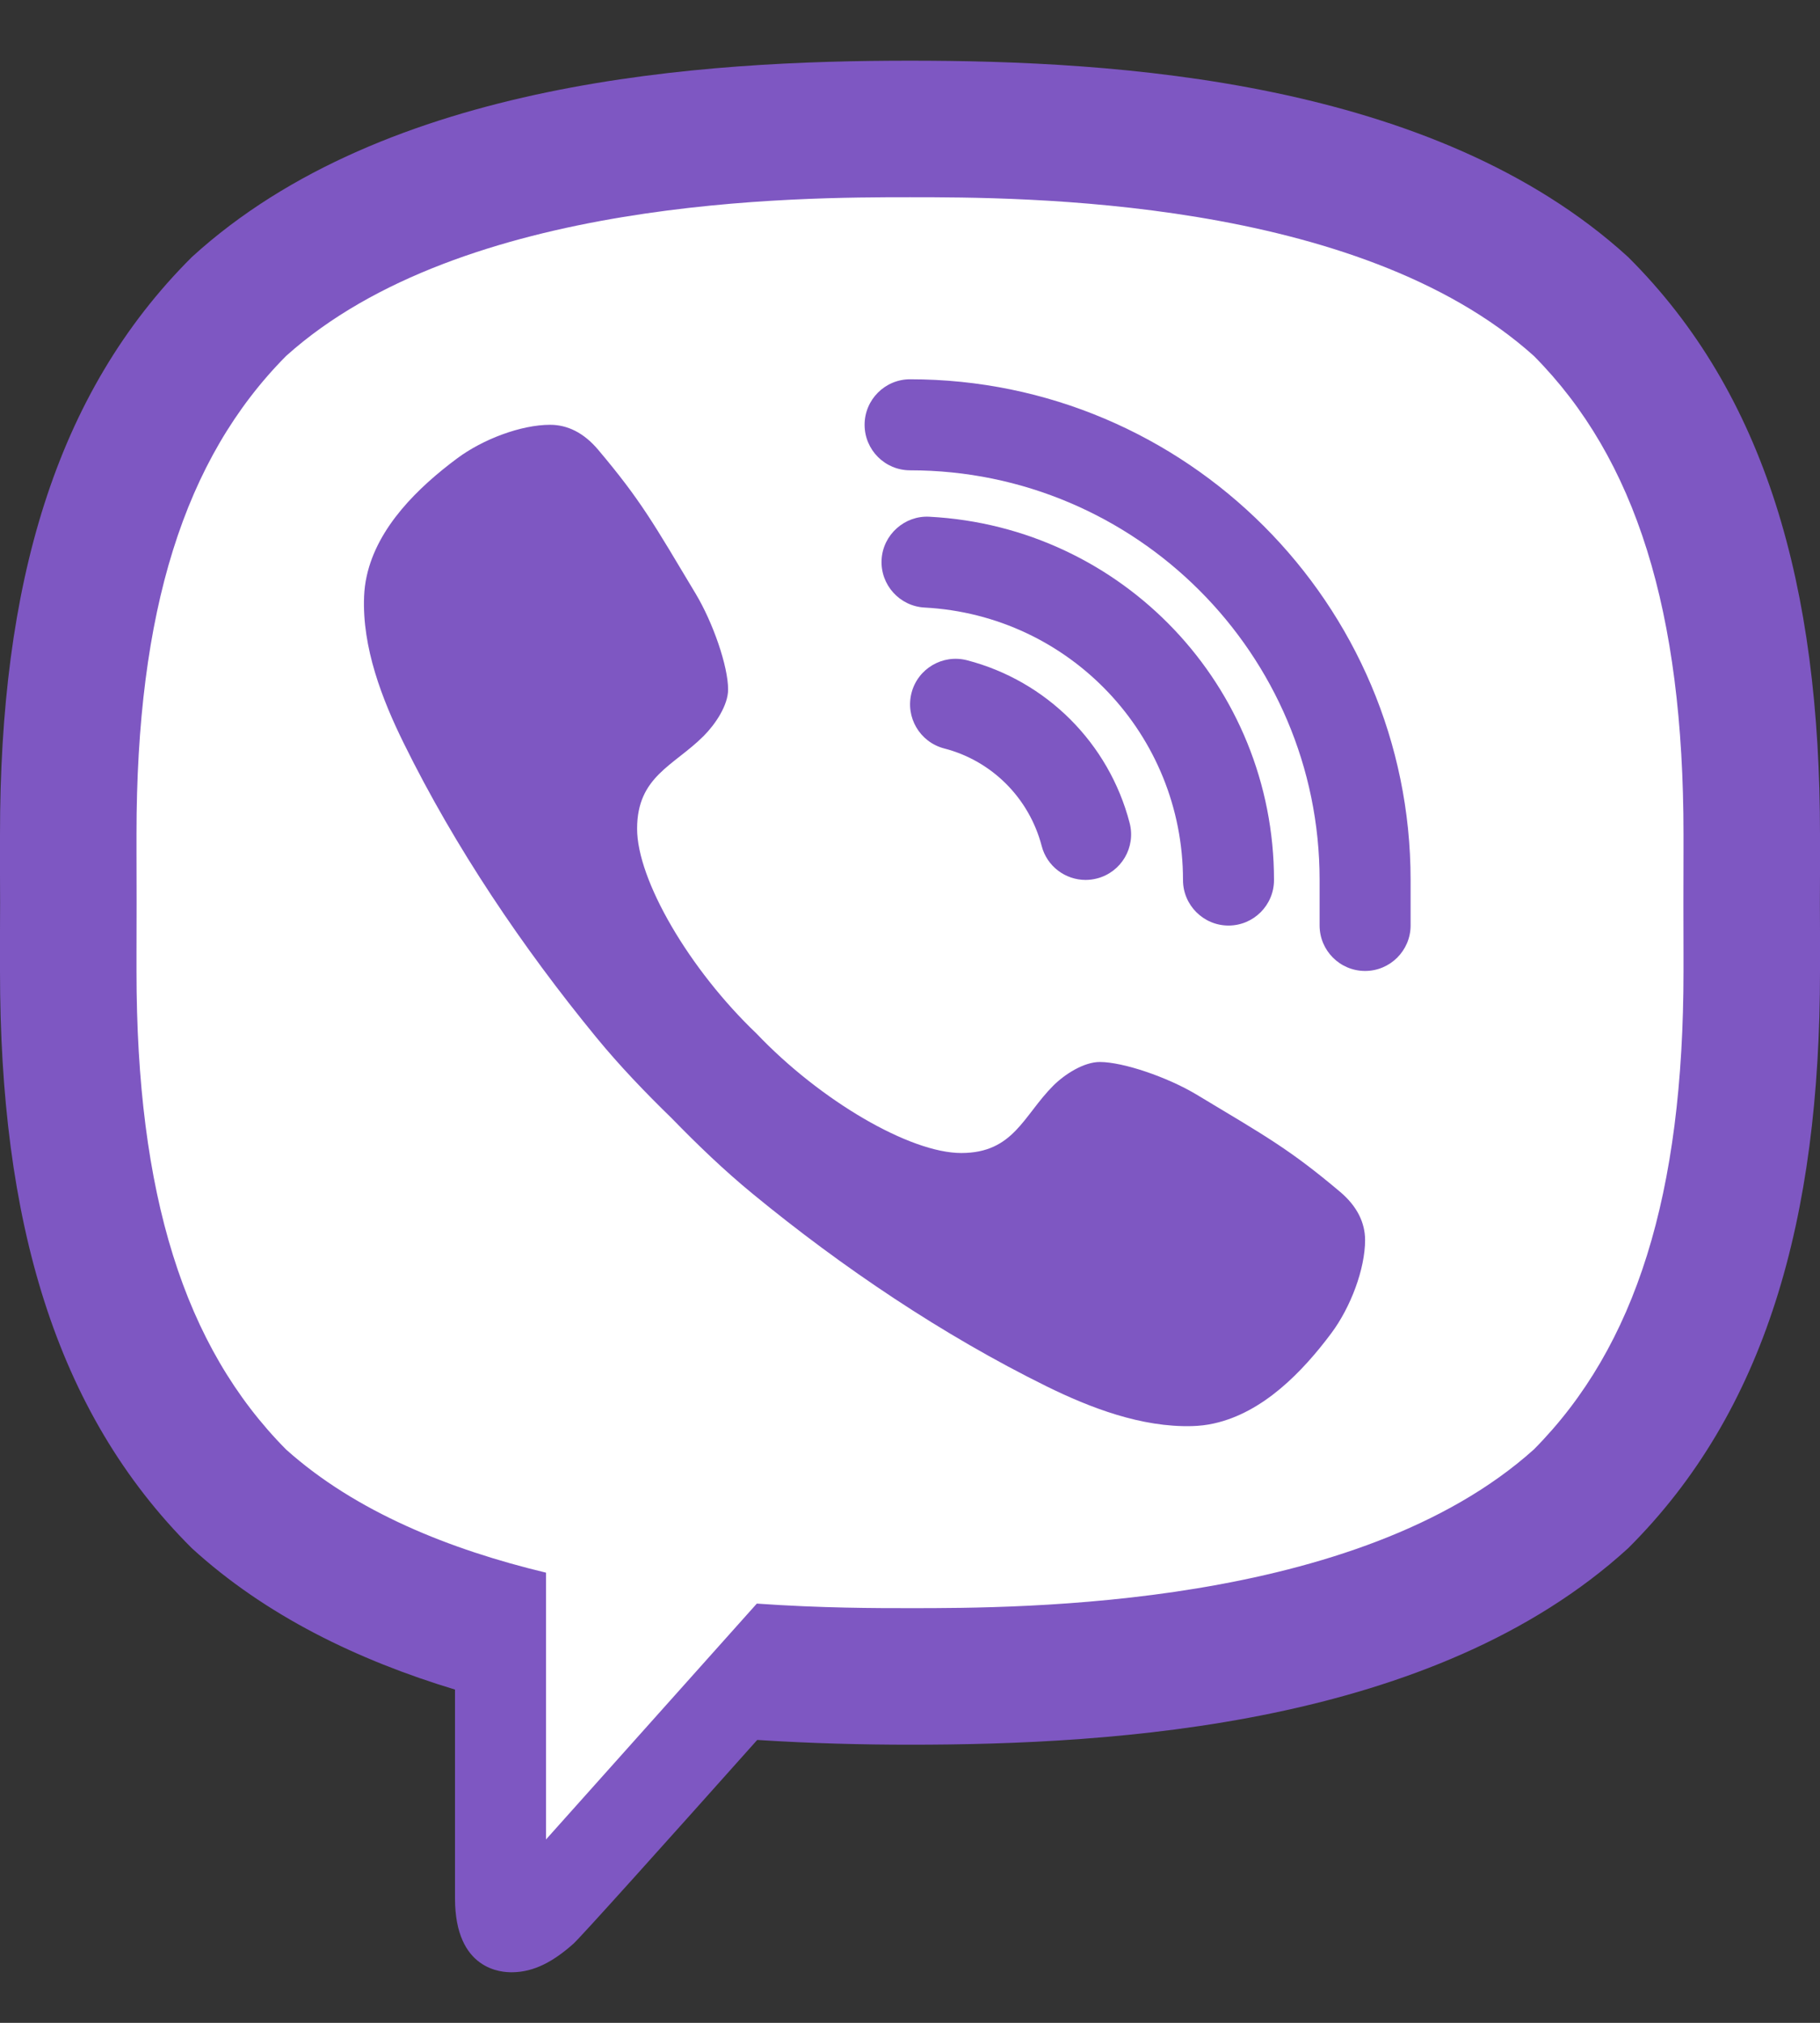 <svg width="18" height="20" viewBox="0 0 18 20" fill="none" xmlns="http://www.w3.org/2000/svg">
<rect x="0" y="0" width="18" height="20" fill="#333333" stroke="none"/>
<path d="M9 1.05C7.813 1.05 4.199 1.05 2.201 2.874C1.011 4.06 0.45 5.772 0.45 8.25V9.6C0.45 12.078 1.011 13.79 2.215 14.989C2.814 15.536 3.631 15.973 4.63 16.275L4.95 16.371V18.769C4.95 19.05 5.032 19.05 5.059 19.05C5.114 19.05 5.203 19.032 5.371 18.883C5.412 18.843 5.709 18.522 7.153 16.904L7.299 16.74L7.517 16.754C8.001 16.784 8.5 16.8 9 16.8C10.188 16.8 13.802 16.8 15.8 14.975C16.989 13.79 17.55 12.077 17.55 9.6V8.25C17.55 5.772 16.99 4.06 15.786 2.861C13.802 1.05 10.188 1.05 9 1.05Z" fill="white"/>
<path d="M13.254 11.784C12.754 11.363 12.523 11.236 11.832 10.821C11.545 10.649 11.107 10.5 10.877 10.5C10.72 10.5 10.531 10.62 10.416 10.735C10.121 11.031 10.024 11.4 9.507 11.4C9.001 11.4 8.116 10.885 7.482 10.219C6.816 9.584 6.301 8.7 6.301 8.194C6.301 7.676 6.663 7.573 6.959 7.277C7.074 7.162 7.201 6.974 7.201 6.817C7.201 6.587 7.052 6.156 6.879 5.868C6.465 5.177 6.338 4.947 5.916 4.447C5.774 4.278 5.611 4.2 5.441 4.2C5.154 4.2 4.776 4.342 4.52 4.533C4.136 4.819 3.734 5.209 3.627 5.695C3.612 5.762 3.604 5.828 3.601 5.895C3.58 6.401 3.779 6.915 3.994 7.35C4.499 8.376 5.168 9.368 5.896 10.255C6.128 10.538 6.382 10.802 6.644 11.057C6.899 11.319 7.162 11.572 7.446 11.805C8.332 12.533 9.325 13.201 10.351 13.707C10.782 13.919 11.289 14.114 11.791 14.1C11.862 14.098 11.934 14.09 12.005 14.074C12.491 13.967 12.881 13.565 13.168 13.18C13.358 12.925 13.501 12.547 13.501 12.259C13.5 12.089 13.423 11.927 13.254 11.784ZM13.501 9.6C13.252 9.6 13.051 9.398 13.051 9.15V8.7C13.051 6.467 11.233 4.65 9.001 4.65C8.752 4.65 8.551 4.448 8.551 4.2C8.551 3.952 8.752 3.75 9.001 3.75C11.73 3.75 13.951 5.971 13.951 8.7V9.15C13.951 9.398 13.749 9.6 13.501 9.6ZM10.737 8.7C10.537 8.7 10.354 8.566 10.302 8.363C10.178 7.89 9.809 7.521 9.338 7.4C9.097 7.337 8.953 7.092 9.015 6.851C9.077 6.611 9.322 6.466 9.564 6.528C10.35 6.732 10.967 7.348 11.172 8.136C11.235 8.377 11.091 8.622 10.851 8.685C10.812 8.695 10.774 8.7 10.737 8.7Z" fill="#7E57C2"/>
<path d="M12.15 9.151C11.902 9.151 11.7 8.949 11.7 8.701C11.7 7.266 10.578 6.083 9.145 6.007C8.897 5.994 8.706 5.782 8.719 5.534C8.732 5.286 8.948 5.095 9.192 5.109C11.104 5.209 12.6 6.788 12.6 8.701C12.6 8.949 12.399 9.151 12.15 9.151Z" fill="#7E57C2"/>
<path d="M9 0.6C6.975 0.6 3.82 0.786 1.897 2.542C0.538 3.895 0 5.793 0 8.25C0 8.453 -0.001 8.68 0.001 8.925C-0.001 9.169 0 9.396 0 9.6C0 12.056 0.538 13.954 1.897 15.307C2.629 15.976 3.542 16.415 4.5 16.705V18.769C4.5 19.487 4.972 19.5 5.059 19.5H5.063C5.285 19.499 5.477 19.39 5.67 19.219C5.742 19.155 6.579 18.223 7.489 17.203C8.03 17.238 8.545 17.25 9 17.25C11.025 17.25 14.18 17.063 16.103 15.307C17.461 13.955 18 12.056 18 9.6C18 9.396 18.001 9.169 17.999 8.925C18.001 8.68 18 8.453 18 8.25C18 5.793 17.462 3.895 16.103 2.542C14.18 0.786 11.025 0.6 9 0.6ZM16.65 9.443V9.6C16.65 11.807 16.18 13.312 15.171 14.33C13.425 15.9 10.097 15.9 9 15.9C8.666 15.9 8.124 15.9 7.485 15.855C7.307 16.055 5.4 18.187 5.4 18.187V15.549C4.453 15.322 3.518 14.949 2.829 14.331C1.82 13.312 1.35 11.807 1.35 9.6V9.443C1.35 9.285 1.35 9.114 1.351 8.915C1.35 8.735 1.35 8.565 1.35 8.407V8.25C1.35 6.042 1.82 4.538 2.829 3.52C4.575 1.95 7.904 1.95 9 1.95C10.097 1.95 13.425 1.95 15.171 3.52C16.18 4.538 16.65 6.042 16.65 8.25V8.407C16.65 8.565 16.65 8.735 16.649 8.934C16.65 9.115 16.65 9.285 16.65 9.443Z" fill="#7E57C2"/>
</svg>
